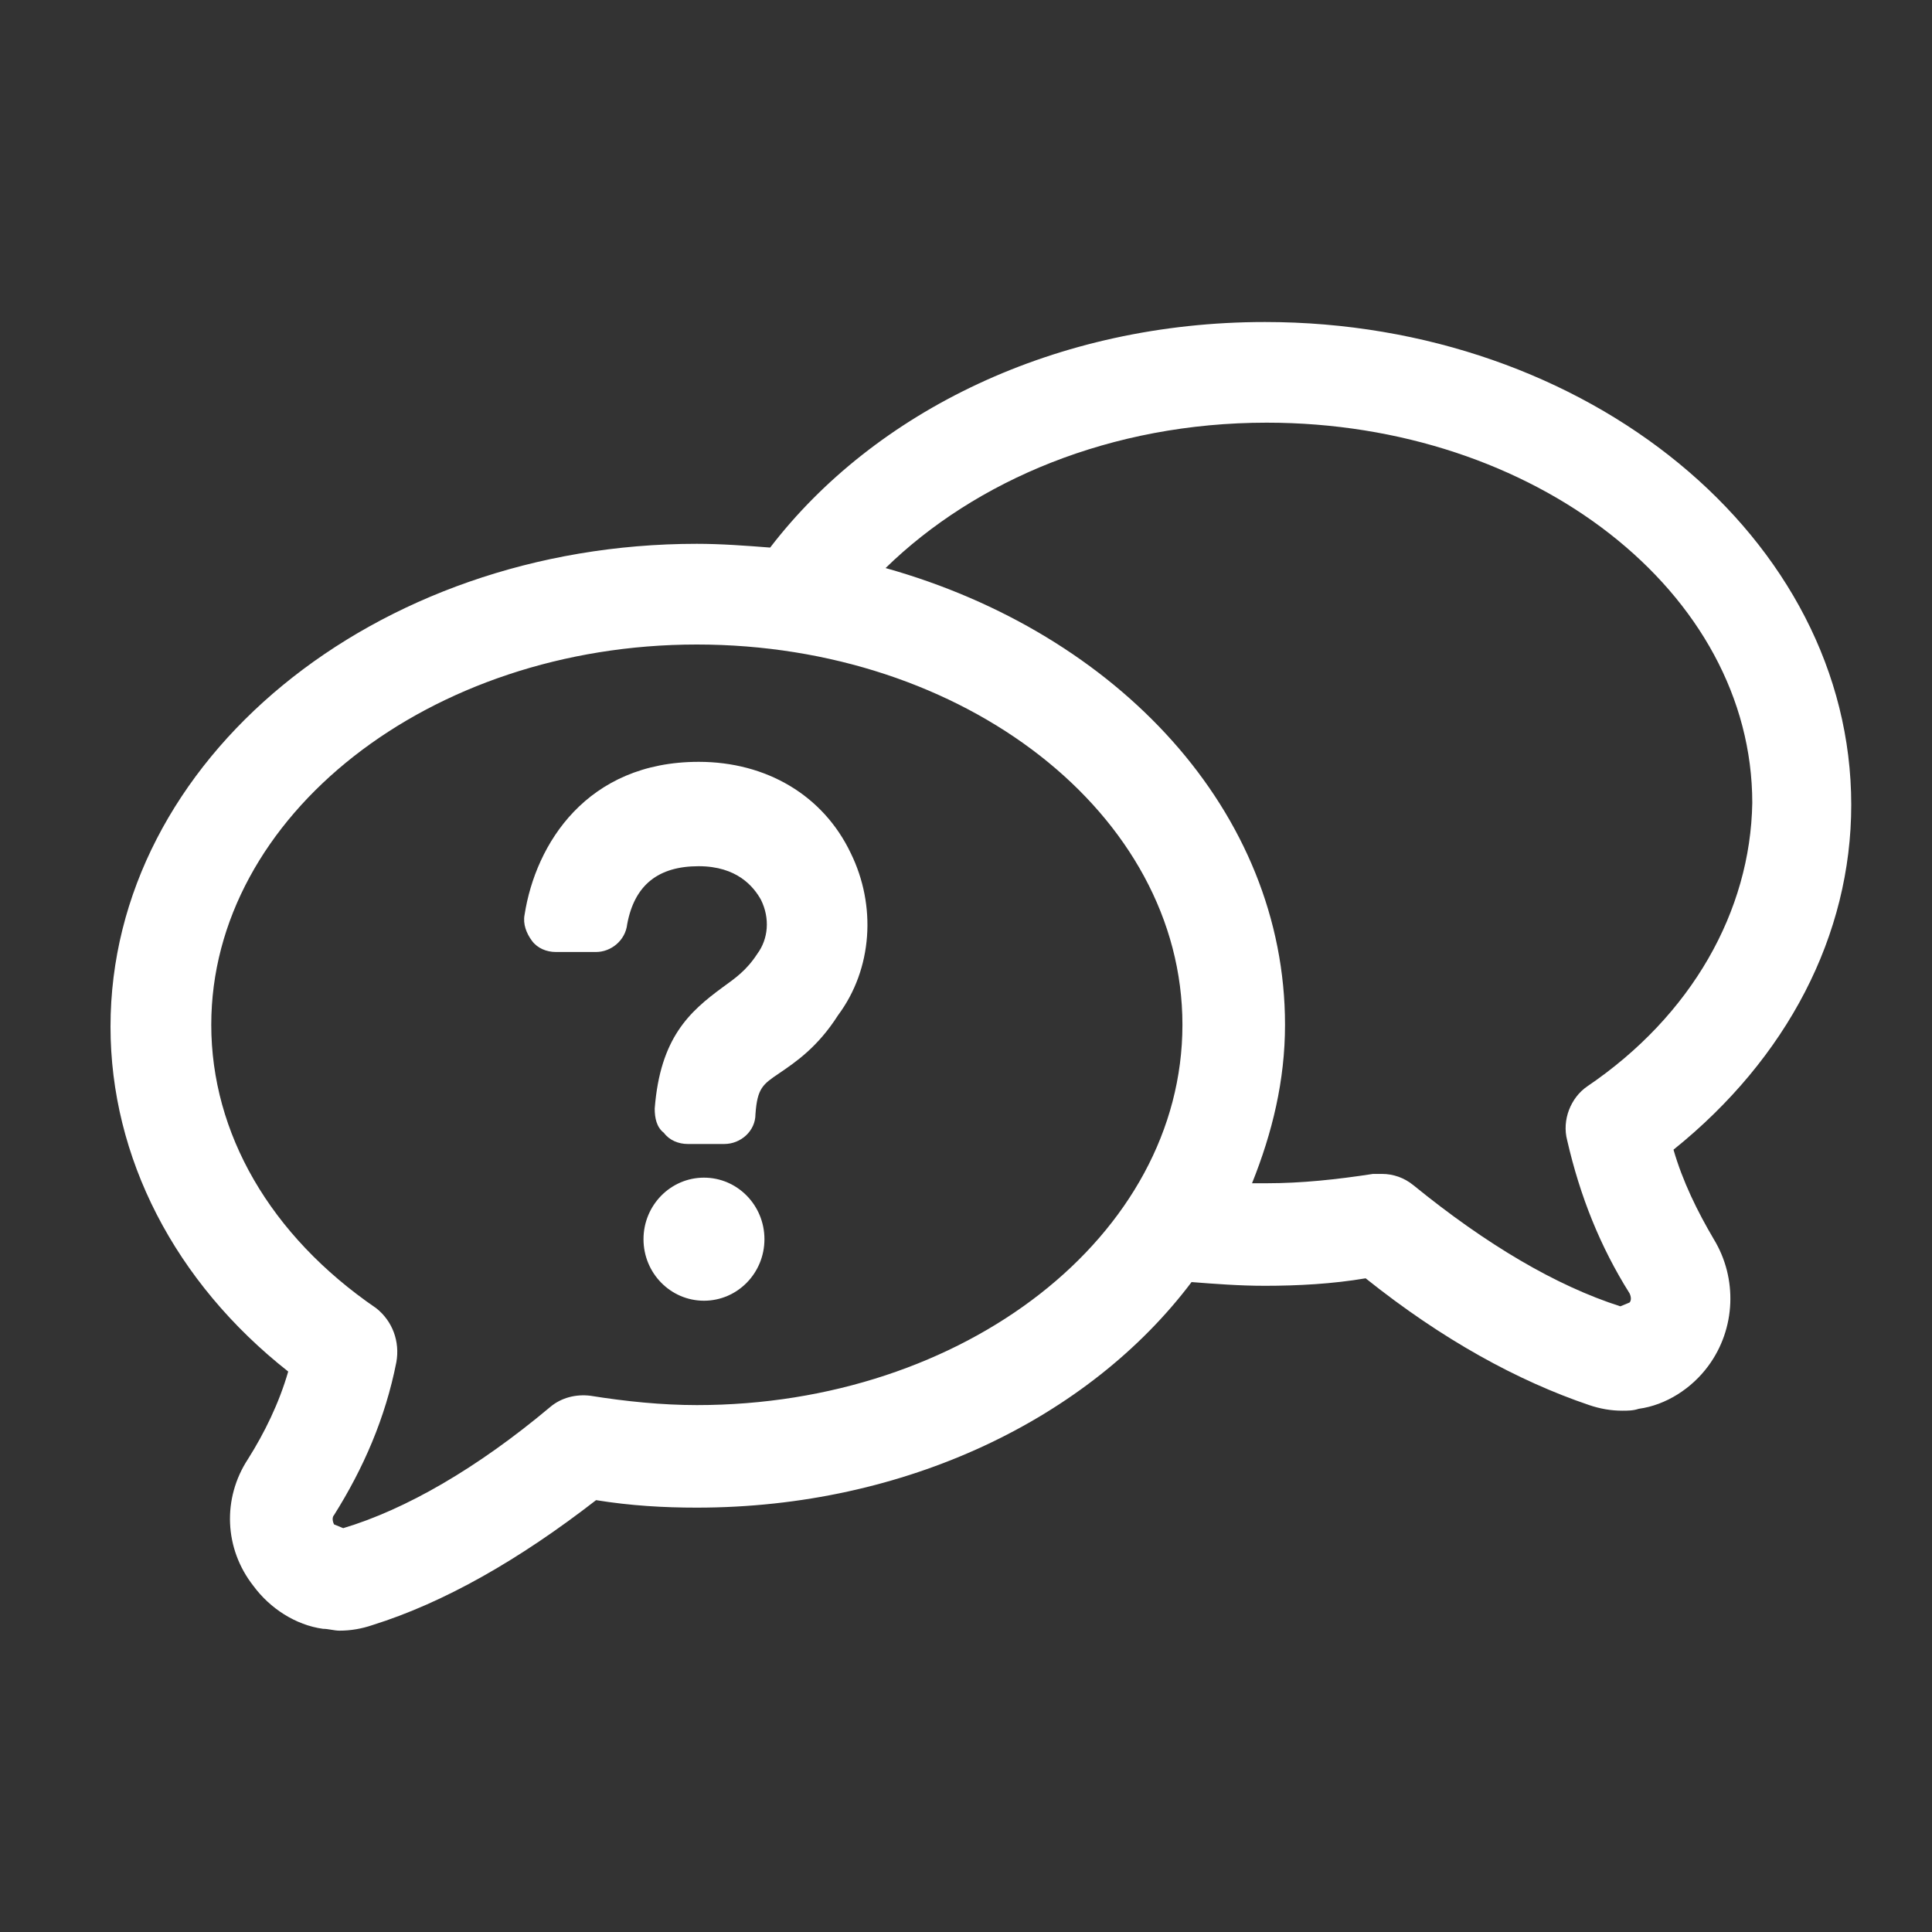 <svg width="40" height="40" viewBox="0 0 40 40" fill="none" xmlns="http://www.w3.org/2000/svg">
<rect x="0" y="0" width="40" height="40" fill="#333333" stroke="none"/>
<path d="M34.648 23.803C37 21.912 38.328 19.365 38.328 16.663C38.328 11.144 32.864 6.667 26.188 6.667C21.863 6.667 18.107 8.519 15.945 11.337C15.452 11.298 14.921 11.259 14.427 11.259C7.75 11.259 2.288 15.737 2.288 21.256C2.288 23.958 3.615 26.544 5.967 28.396C5.778 29.052 5.474 29.67 5.133 30.21C4.602 31.021 4.64 32.063 5.247 32.835C5.588 33.298 6.119 33.645 6.688 33.723C6.802 33.723 6.916 33.761 7.03 33.761C7.257 33.761 7.485 33.723 7.713 33.645C9.192 33.182 10.748 32.295 12.341 31.059C13.062 31.175 13.744 31.214 14.427 31.214C18.752 31.214 22.546 29.361 24.67 26.544C25.163 26.582 25.657 26.621 26.188 26.621C26.871 26.621 27.591 26.582 28.274 26.466C29.868 27.74 31.423 28.589 32.903 29.091C33.13 29.168 33.358 29.207 33.585 29.207C33.699 29.207 33.813 29.207 33.927 29.168C34.496 29.091 35.027 28.744 35.368 28.281C35.938 27.509 35.975 26.466 35.482 25.656C35.141 25.077 34.837 24.459 34.648 23.803ZM14.427 29.091C13.707 29.091 12.948 29.014 12.227 28.898C11.924 28.86 11.62 28.937 11.392 29.13C9.875 30.403 8.395 31.253 7.106 31.639L6.916 31.561C6.878 31.484 6.878 31.407 6.916 31.368C7.523 30.403 7.978 29.361 8.206 28.203C8.282 27.779 8.13 27.354 7.788 27.084C5.588 25.579 4.374 23.456 4.374 21.217C4.374 16.895 8.889 13.344 14.427 13.344C19.966 13.344 24.481 16.856 24.481 21.217C24.481 25.579 19.966 29.091 14.427 29.091ZM32.864 22.491C32.523 22.723 32.334 23.186 32.447 23.61C32.713 24.768 33.13 25.81 33.737 26.775C33.775 26.852 33.775 26.93 33.737 26.968L33.547 27.046C32.22 26.621 30.778 25.772 29.261 24.537C29.071 24.382 28.843 24.305 28.616 24.305C28.54 24.305 28.502 24.305 28.426 24.305C27.667 24.421 26.947 24.498 26.226 24.498C26.112 24.498 26.036 24.498 25.922 24.498C26.34 23.456 26.605 22.375 26.605 21.217C26.605 16.817 23.153 13.112 18.335 11.761C20.194 9.947 23.001 8.751 26.226 8.751C31.764 8.751 36.279 12.263 36.279 16.624C36.241 18.863 35.027 21.024 32.864 22.491Z" fill="white"/>
<path d="M14.465 15.773C12.151 15.773 11.089 17.471 10.861 18.938C10.823 19.131 10.899 19.324 11.013 19.478C11.127 19.633 11.317 19.71 11.506 19.71H12.341C12.645 19.71 12.948 19.478 12.986 19.131C13.138 18.32 13.631 17.934 14.465 17.934C15.262 17.934 15.604 18.359 15.755 18.629C15.945 19.015 15.907 19.44 15.679 19.748C15.452 20.096 15.224 20.25 14.959 20.443C14.276 20.945 13.669 21.485 13.555 22.952C13.555 23.145 13.593 23.338 13.745 23.454C13.858 23.608 14.048 23.685 14.238 23.685H14.996C15.338 23.685 15.641 23.415 15.641 23.068C15.679 22.527 15.793 22.45 16.135 22.219C16.476 21.987 16.931 21.678 17.349 21.022C18.069 20.057 18.145 18.745 17.614 17.664C17.045 16.468 15.869 15.773 14.465 15.773Z" fill="white"/>
<path d="M14.575 26.93C15.267 26.93 15.827 26.36 15.827 25.656C15.827 24.953 15.267 24.382 14.575 24.382C13.884 24.382 13.323 24.953 13.323 25.656C13.323 26.36 13.884 26.93 14.575 26.93Z" fill="white"/>
</svg>
